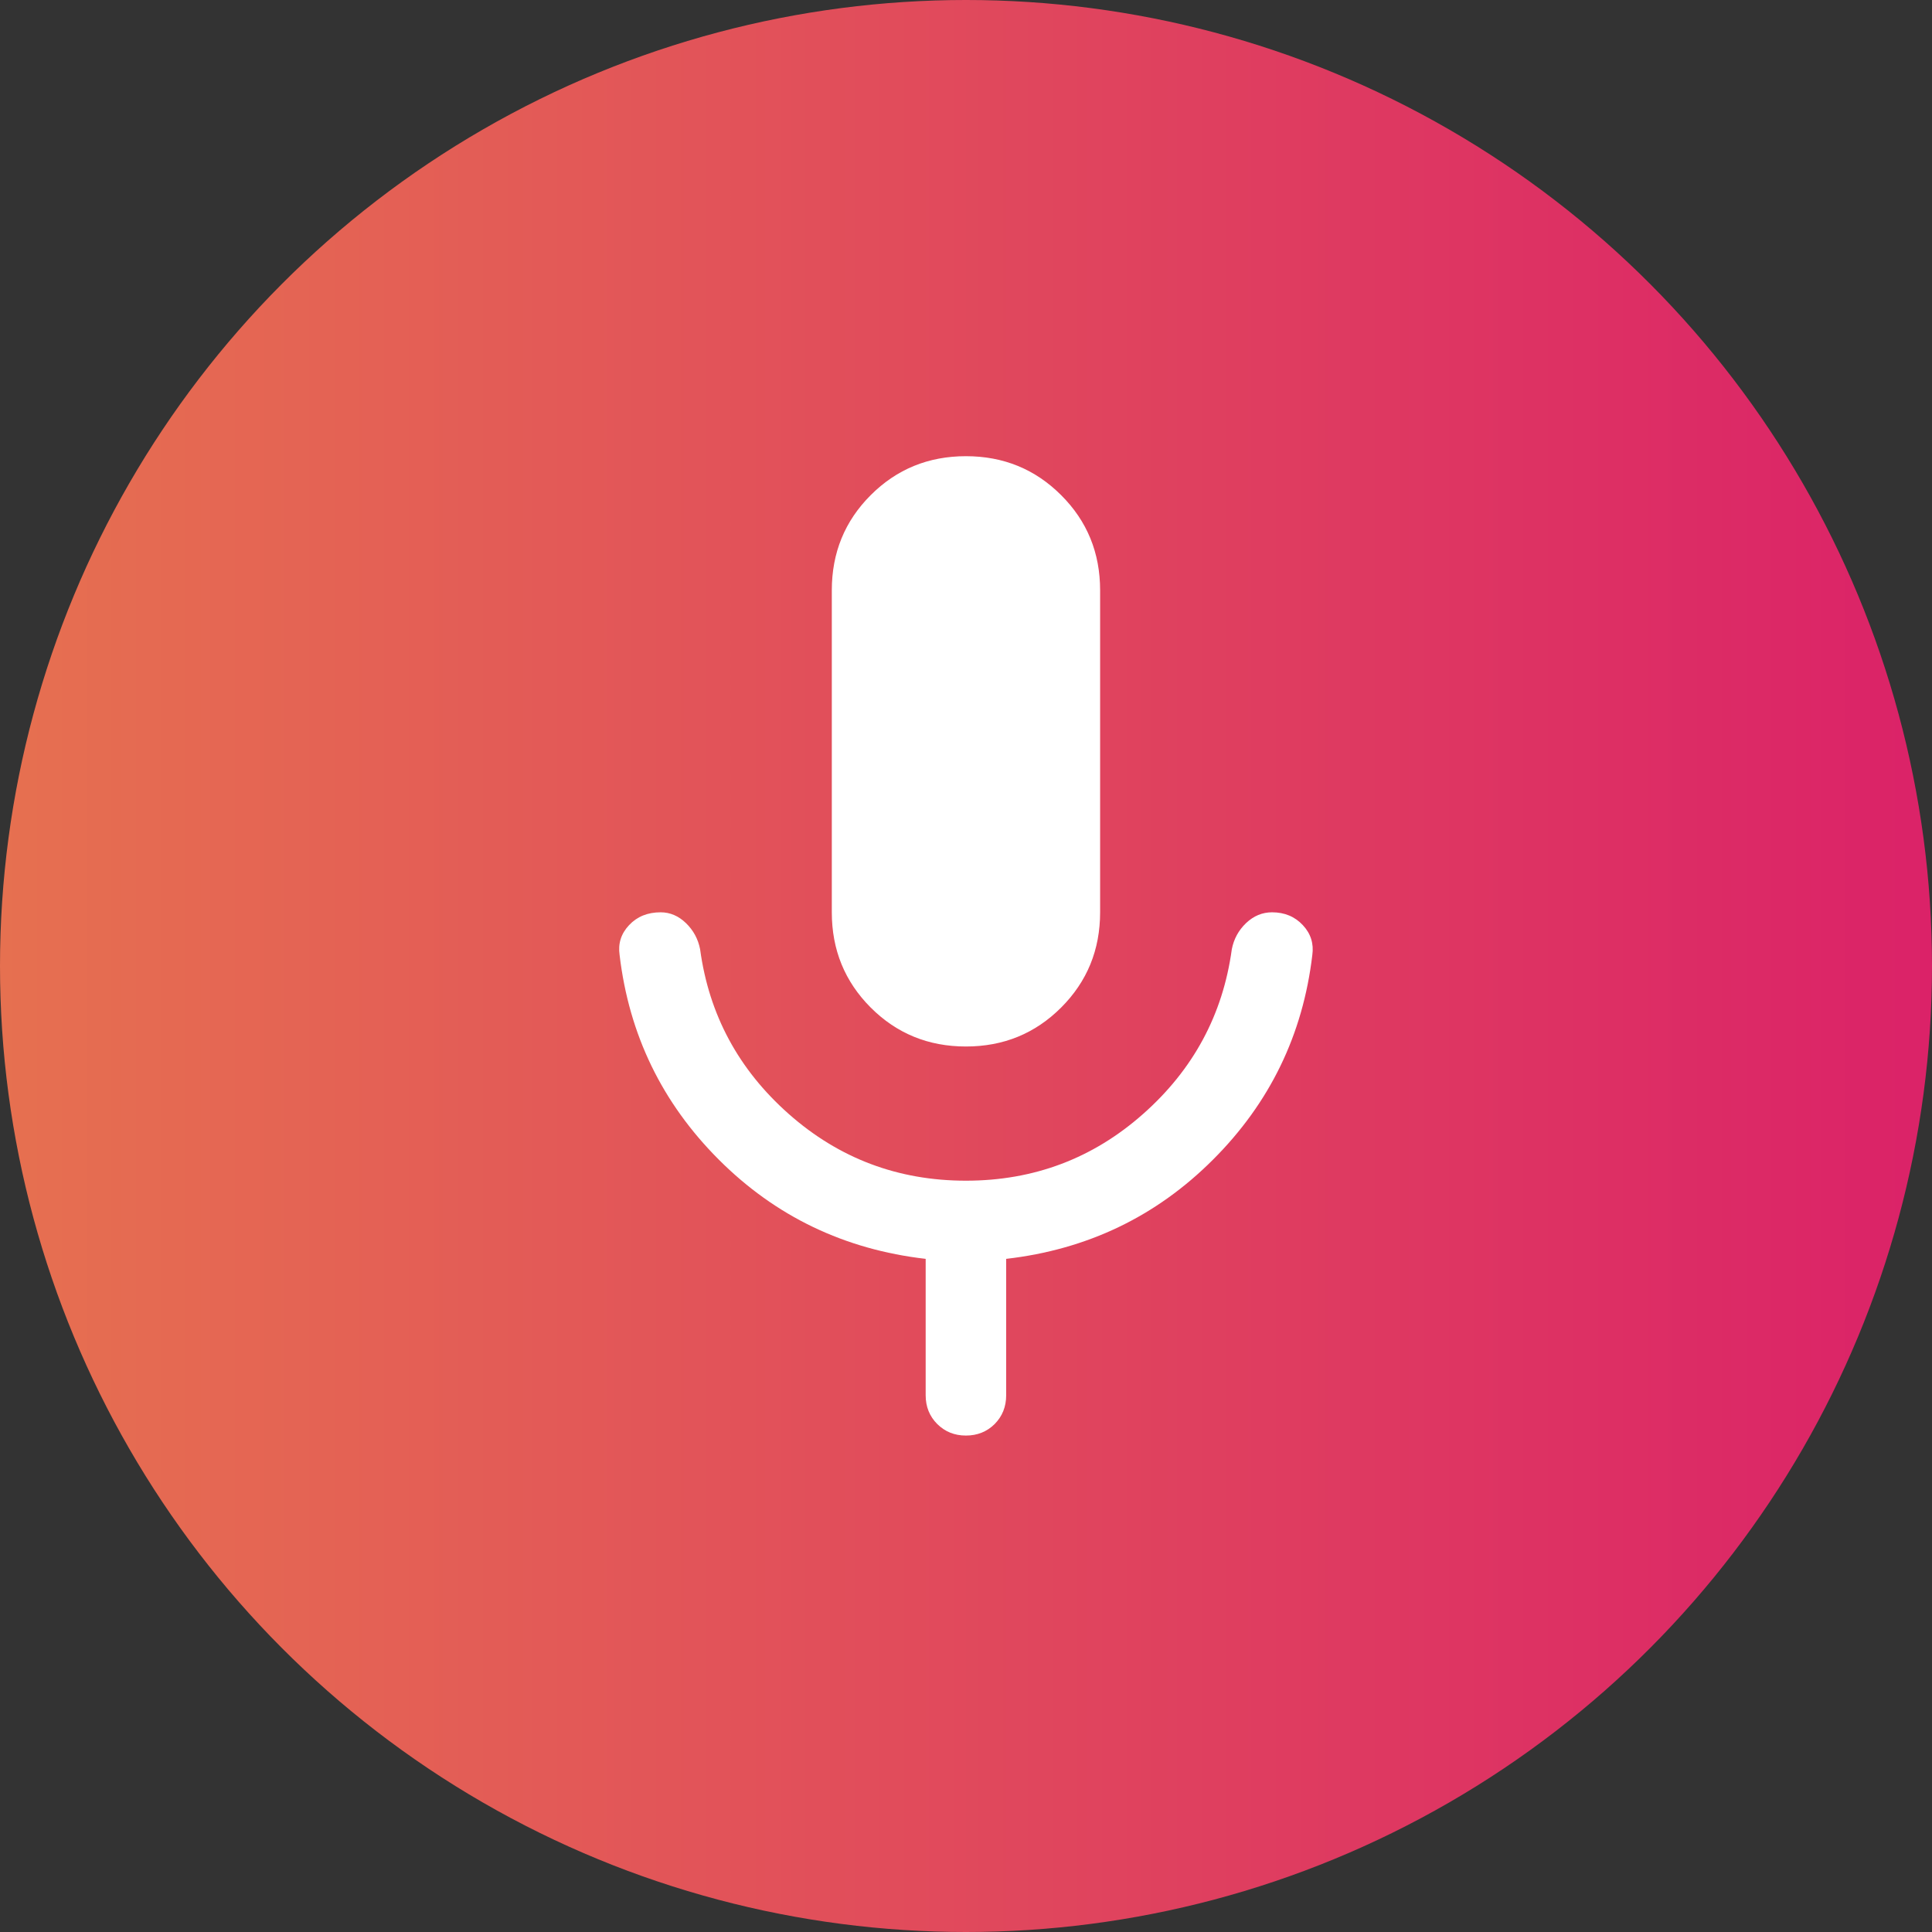<svg width="24" height="24" viewBox="0 0 24 24" fill="none" xmlns="http://www.w3.org/2000/svg">
<rect x="0" y="0" width="24" height="24" fill="#333333" stroke="none"/>
<circle cx="12" cy="12" r="12" fill="url(#paint0_linear_67_9)"/>
<mask id="mask0_67_9" style="mask-type:alpha" maskUnits="userSpaceOnUse" x="4" y="4" width="16" height="16">
<rect x="4" y="4" width="16" height="16" fill="#D9D9D9"/>
</mask>
<g mask="url(#mask0_67_9)">
<path d="M11.999 13C11.533 13 11.139 12.839 10.816 12.516C10.494 12.193 10.333 11.799 10.333 11.333V7.333C10.333 6.867 10.494 6.473 10.816 6.151C11.139 5.828 11.533 5.667 11.999 5.667C12.465 5.667 12.859 5.828 13.182 6.151C13.505 6.473 13.666 6.867 13.666 7.333V11.333C13.666 11.799 13.505 12.193 13.182 12.516C12.859 12.839 12.465 13 11.999 13ZM11.999 17.833C11.857 17.833 11.739 17.785 11.643 17.69C11.547 17.594 11.499 17.475 11.499 17.333V15.638C10.492 15.522 9.635 15.111 8.93 14.406C8.225 13.701 7.814 12.854 7.697 11.864C7.676 11.722 7.715 11.598 7.815 11.492C7.914 11.386 8.045 11.333 8.207 11.333C8.324 11.333 8.429 11.378 8.521 11.467C8.613 11.556 8.672 11.664 8.697 11.792C8.807 12.604 9.174 13.286 9.798 13.838C10.422 14.39 11.156 14.667 11.999 14.667C12.843 14.667 13.577 14.39 14.2 13.838C14.824 13.286 15.191 12.604 15.302 11.792C15.327 11.664 15.386 11.556 15.479 11.467C15.573 11.378 15.68 11.333 15.802 11.333C15.957 11.333 16.085 11.386 16.184 11.492C16.283 11.598 16.322 11.722 16.302 11.864C16.185 12.854 15.774 13.701 15.068 14.406C14.363 15.111 13.507 15.522 12.499 15.638V17.333C12.499 17.475 12.451 17.594 12.356 17.69C12.26 17.785 12.141 17.833 11.999 17.833Z" fill="white"/>
</g>
<defs>
<linearGradient id="paint0_linear_67_9" x1="-1.78814e-07" y1="12" x2="24" y2="12" gradientUnits="userSpaceOnUse">
<stop stop-color="#E67050"/>
<stop offset="1" stop-color="#DB2268"/>
</linearGradient>
</defs>
</svg>
